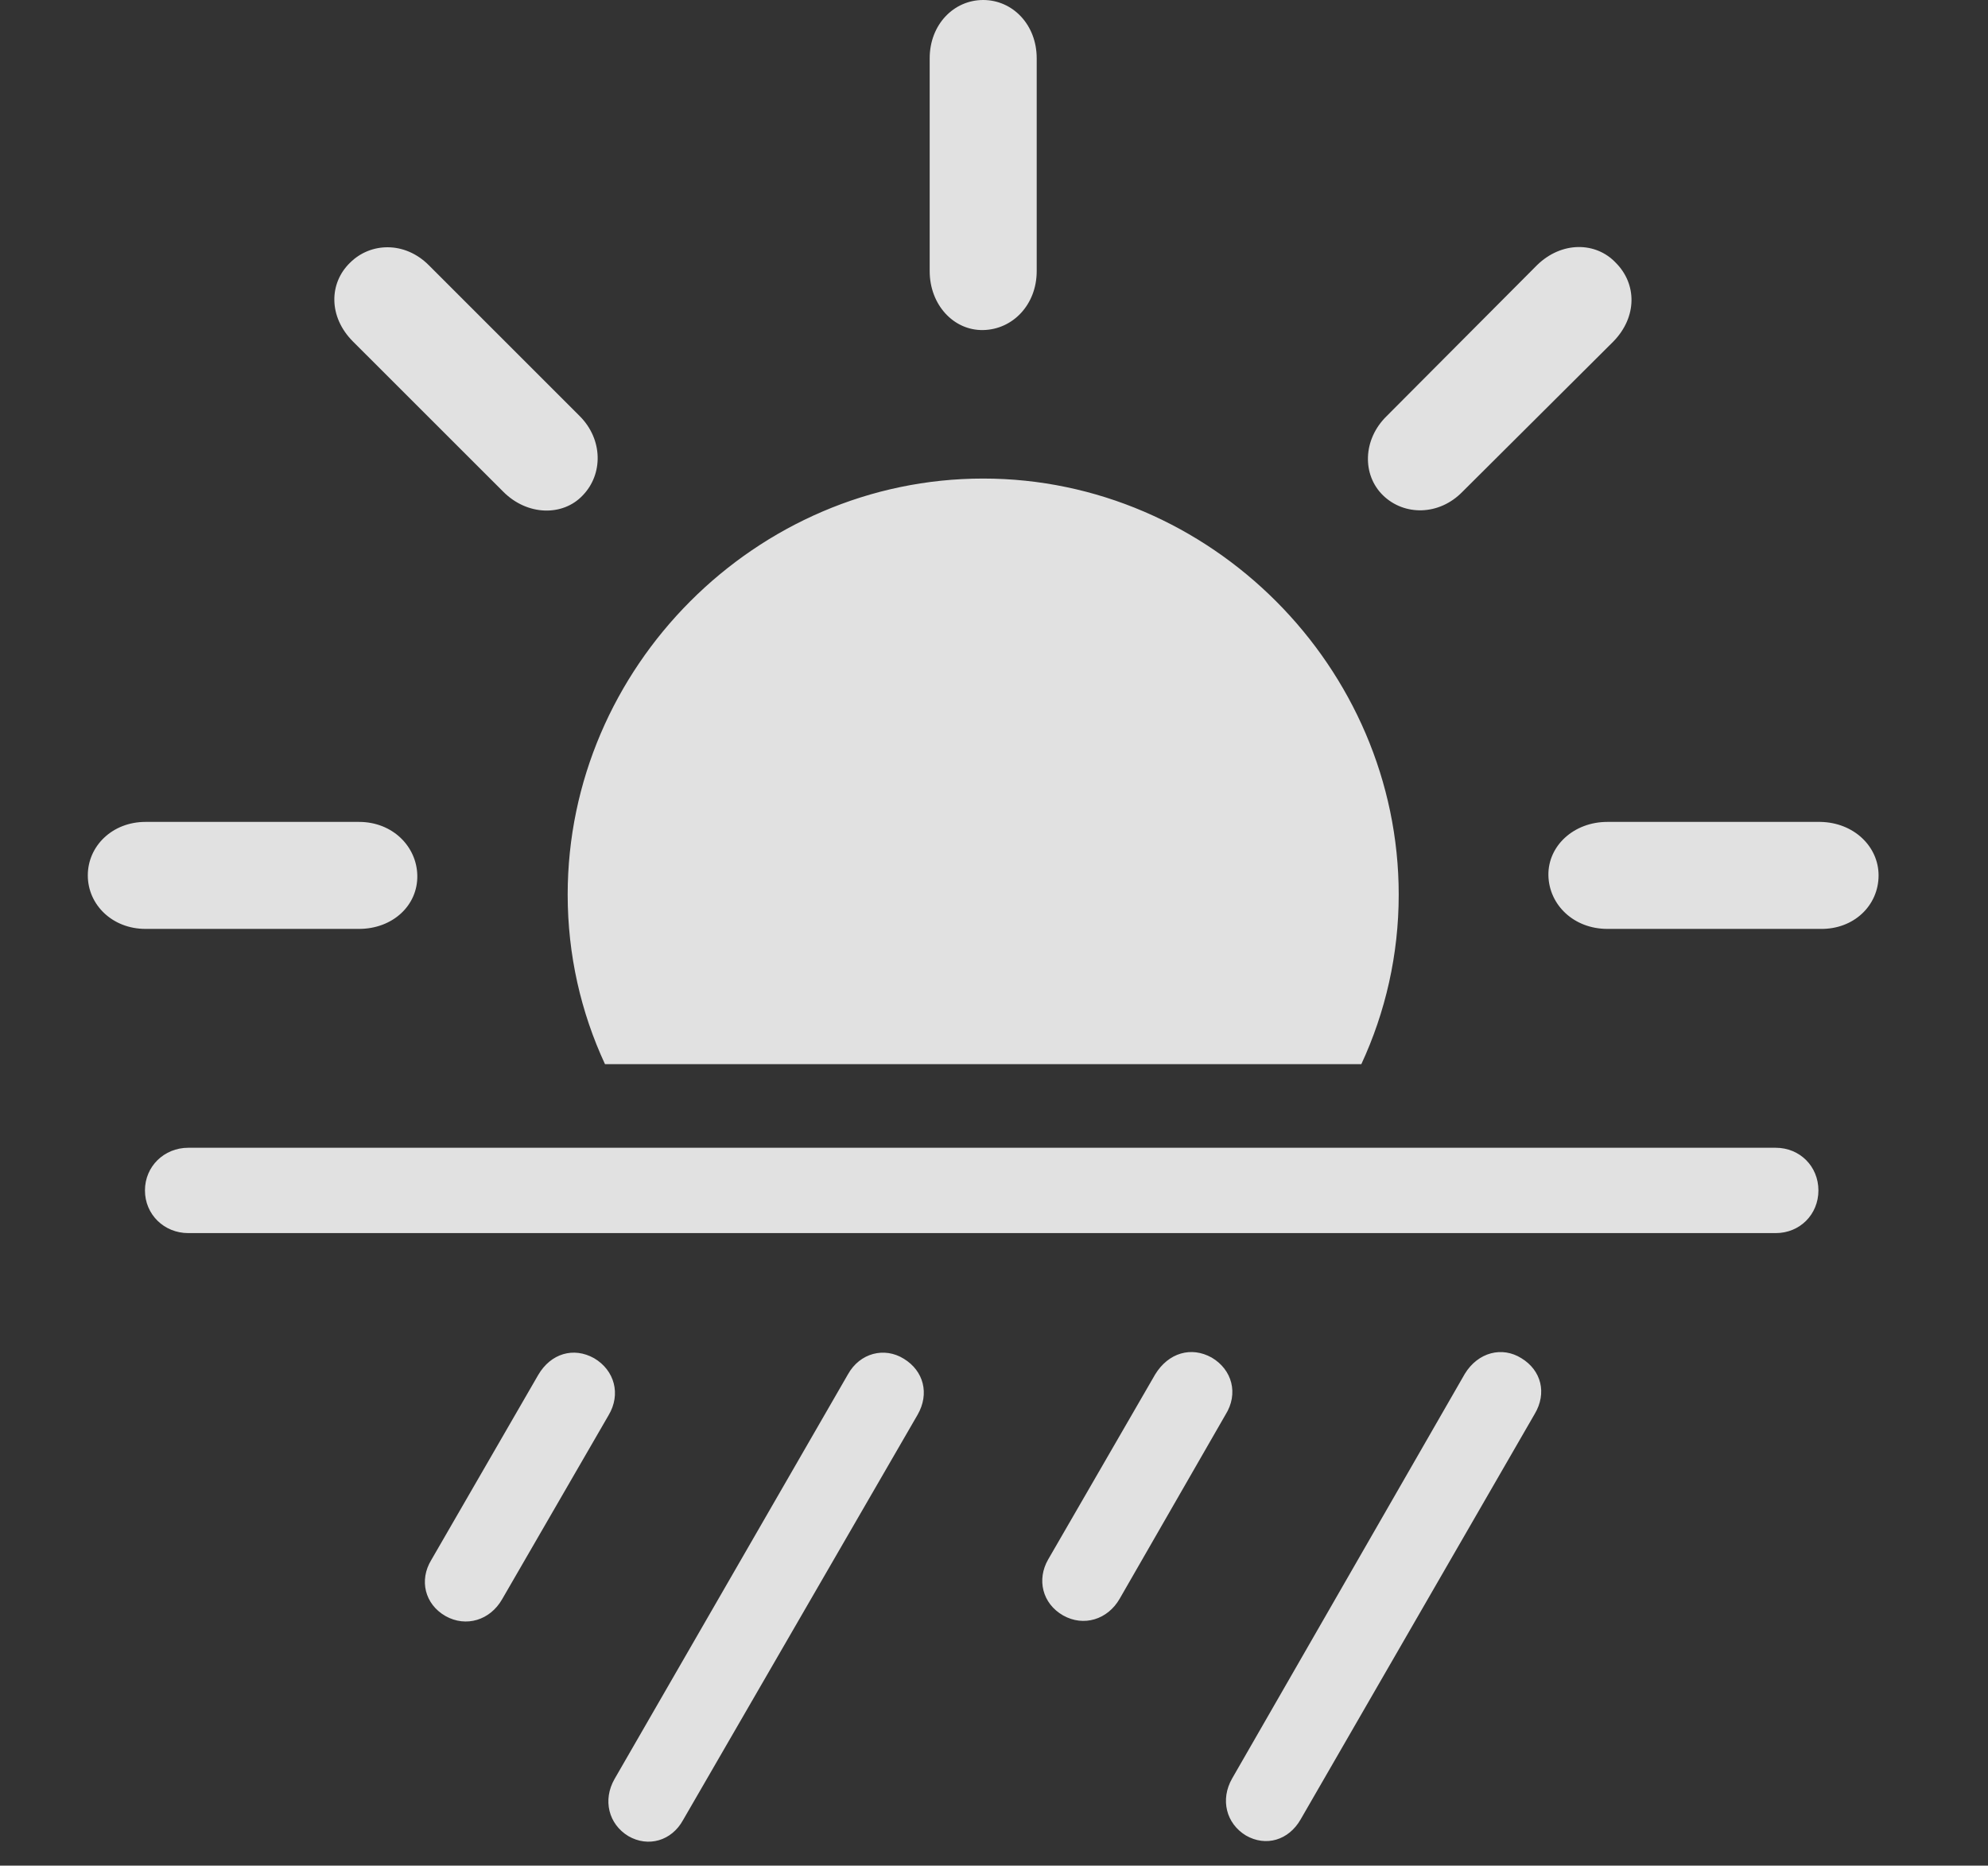 <?xml version="1.0" encoding="UTF-8"?>
<!--Generator: Apple Native CoreSVG 341-->
<!DOCTYPE svg
PUBLIC "-//W3C//DTD SVG 1.1//EN"
       "http://www.w3.org/Graphics/SVG/1.1/DTD/svg11.dtd">
<svg version="1.1" xmlns="http://www.w3.org/2000/svg" xmlns:xlink="http://www.w3.org/1999/xlink" viewBox="0 0 32.285 30.303">
 <rect x="0" y="0" width="32.285" height="30.303" fill="#333333" stroke="none"/>
 <g>
  <rect height="30.303" opacity="0" width="32.285" x="0" y="0"/>
  <path d="M22.715 14.531C22.715 15.509 22.499 16.443 22.108 17.285L9.825 17.285C9.434 16.443 9.219 15.509 9.219 14.531C9.219 10.84 12.275 7.773 15.967 7.773C19.658 7.773 22.715 10.84 22.715 14.531ZM6.777 14.219C6.787 14.707 6.377 15.088 5.83 15.088L2.363 15.088C1.826 15.088 1.426 14.697 1.426 14.219C1.426 13.74 1.826 13.35 2.363 13.35L5.83 13.35C6.377 13.35 6.768 13.75 6.777 14.219ZM30.508 14.219C30.508 14.707 30.107 15.098 29.561 15.088L26.104 15.088C25.557 15.088 25.156 14.697 25.146 14.219C25.137 13.74 25.557 13.35 26.104 13.35L29.561 13.35C30.107 13.359 30.508 13.75 30.508 14.219ZM6.963 4.307L9.414 6.758C9.795 7.139 9.795 7.705 9.463 8.047C9.141 8.389 8.564 8.379 8.174 7.988L5.732 5.547C5.332 5.146 5.342 4.6 5.684 4.268C6.016 3.936 6.572 3.916 6.963 4.307ZM26.24 4.268C26.582 4.609 26.592 5.146 26.201 5.547L23.75 7.988C23.369 8.379 22.803 8.379 22.461 8.047C22.119 7.715 22.129 7.139 22.52 6.758L24.961 4.307C25.361 3.916 25.918 3.926 26.24 4.268ZM16.836 0.947L16.836 4.404C16.836 4.951 16.445 5.352 15.967 5.361C15.488 5.371 15.098 4.951 15.098 4.404L15.098 0.947C15.098 0.4 15.488 0 15.967 0C16.445 0 16.836 0.4 16.836 0.947Z" fill="white" fill-opacity="0.85"/>
  <path d="M8.154 25.977L9.883 22.988C10.088 22.646 9.98 22.256 9.648 22.061C9.316 21.875 8.945 21.982 8.74 22.334L7.002 25.342C6.807 25.664 6.895 26.055 7.236 26.25C7.568 26.436 7.959 26.318 8.154 25.977ZM11.094 29.561L14.902 22.979C15.098 22.637 15 22.266 14.678 22.07C14.365 21.875 13.965 21.973 13.77 22.324L9.98 28.896C9.785 29.238 9.883 29.629 10.205 29.824C10.527 30.01 10.908 29.902 11.094 29.561ZM18.184 25.967L19.902 22.979C20.117 22.637 20.01 22.246 19.678 22.051C19.346 21.865 18.975 21.973 18.76 22.324L17.021 25.332C16.836 25.654 16.924 26.045 17.266 26.24C17.598 26.426 17.988 26.309 18.184 25.967ZM21.123 29.551L24.922 22.969C25.127 22.627 25.029 22.256 24.707 22.061C24.395 21.865 24.004 21.963 23.789 22.314L20.01 28.887C19.814 29.229 19.912 29.619 20.234 29.814C20.557 30 20.928 29.893 21.123 29.551Z" fill="white" fill-opacity="0.85"/>
  <path d="M3.057 20.029L28.838 20.029C29.229 20.029 29.531 19.727 29.531 19.336C29.531 18.945 29.229 18.643 28.838 18.643L3.057 18.643C2.666 18.643 2.354 18.945 2.354 19.336C2.354 19.727 2.666 20.029 3.057 20.029Z" fill="white" fill-opacity="0.85"/>
 </g>
</svg>
